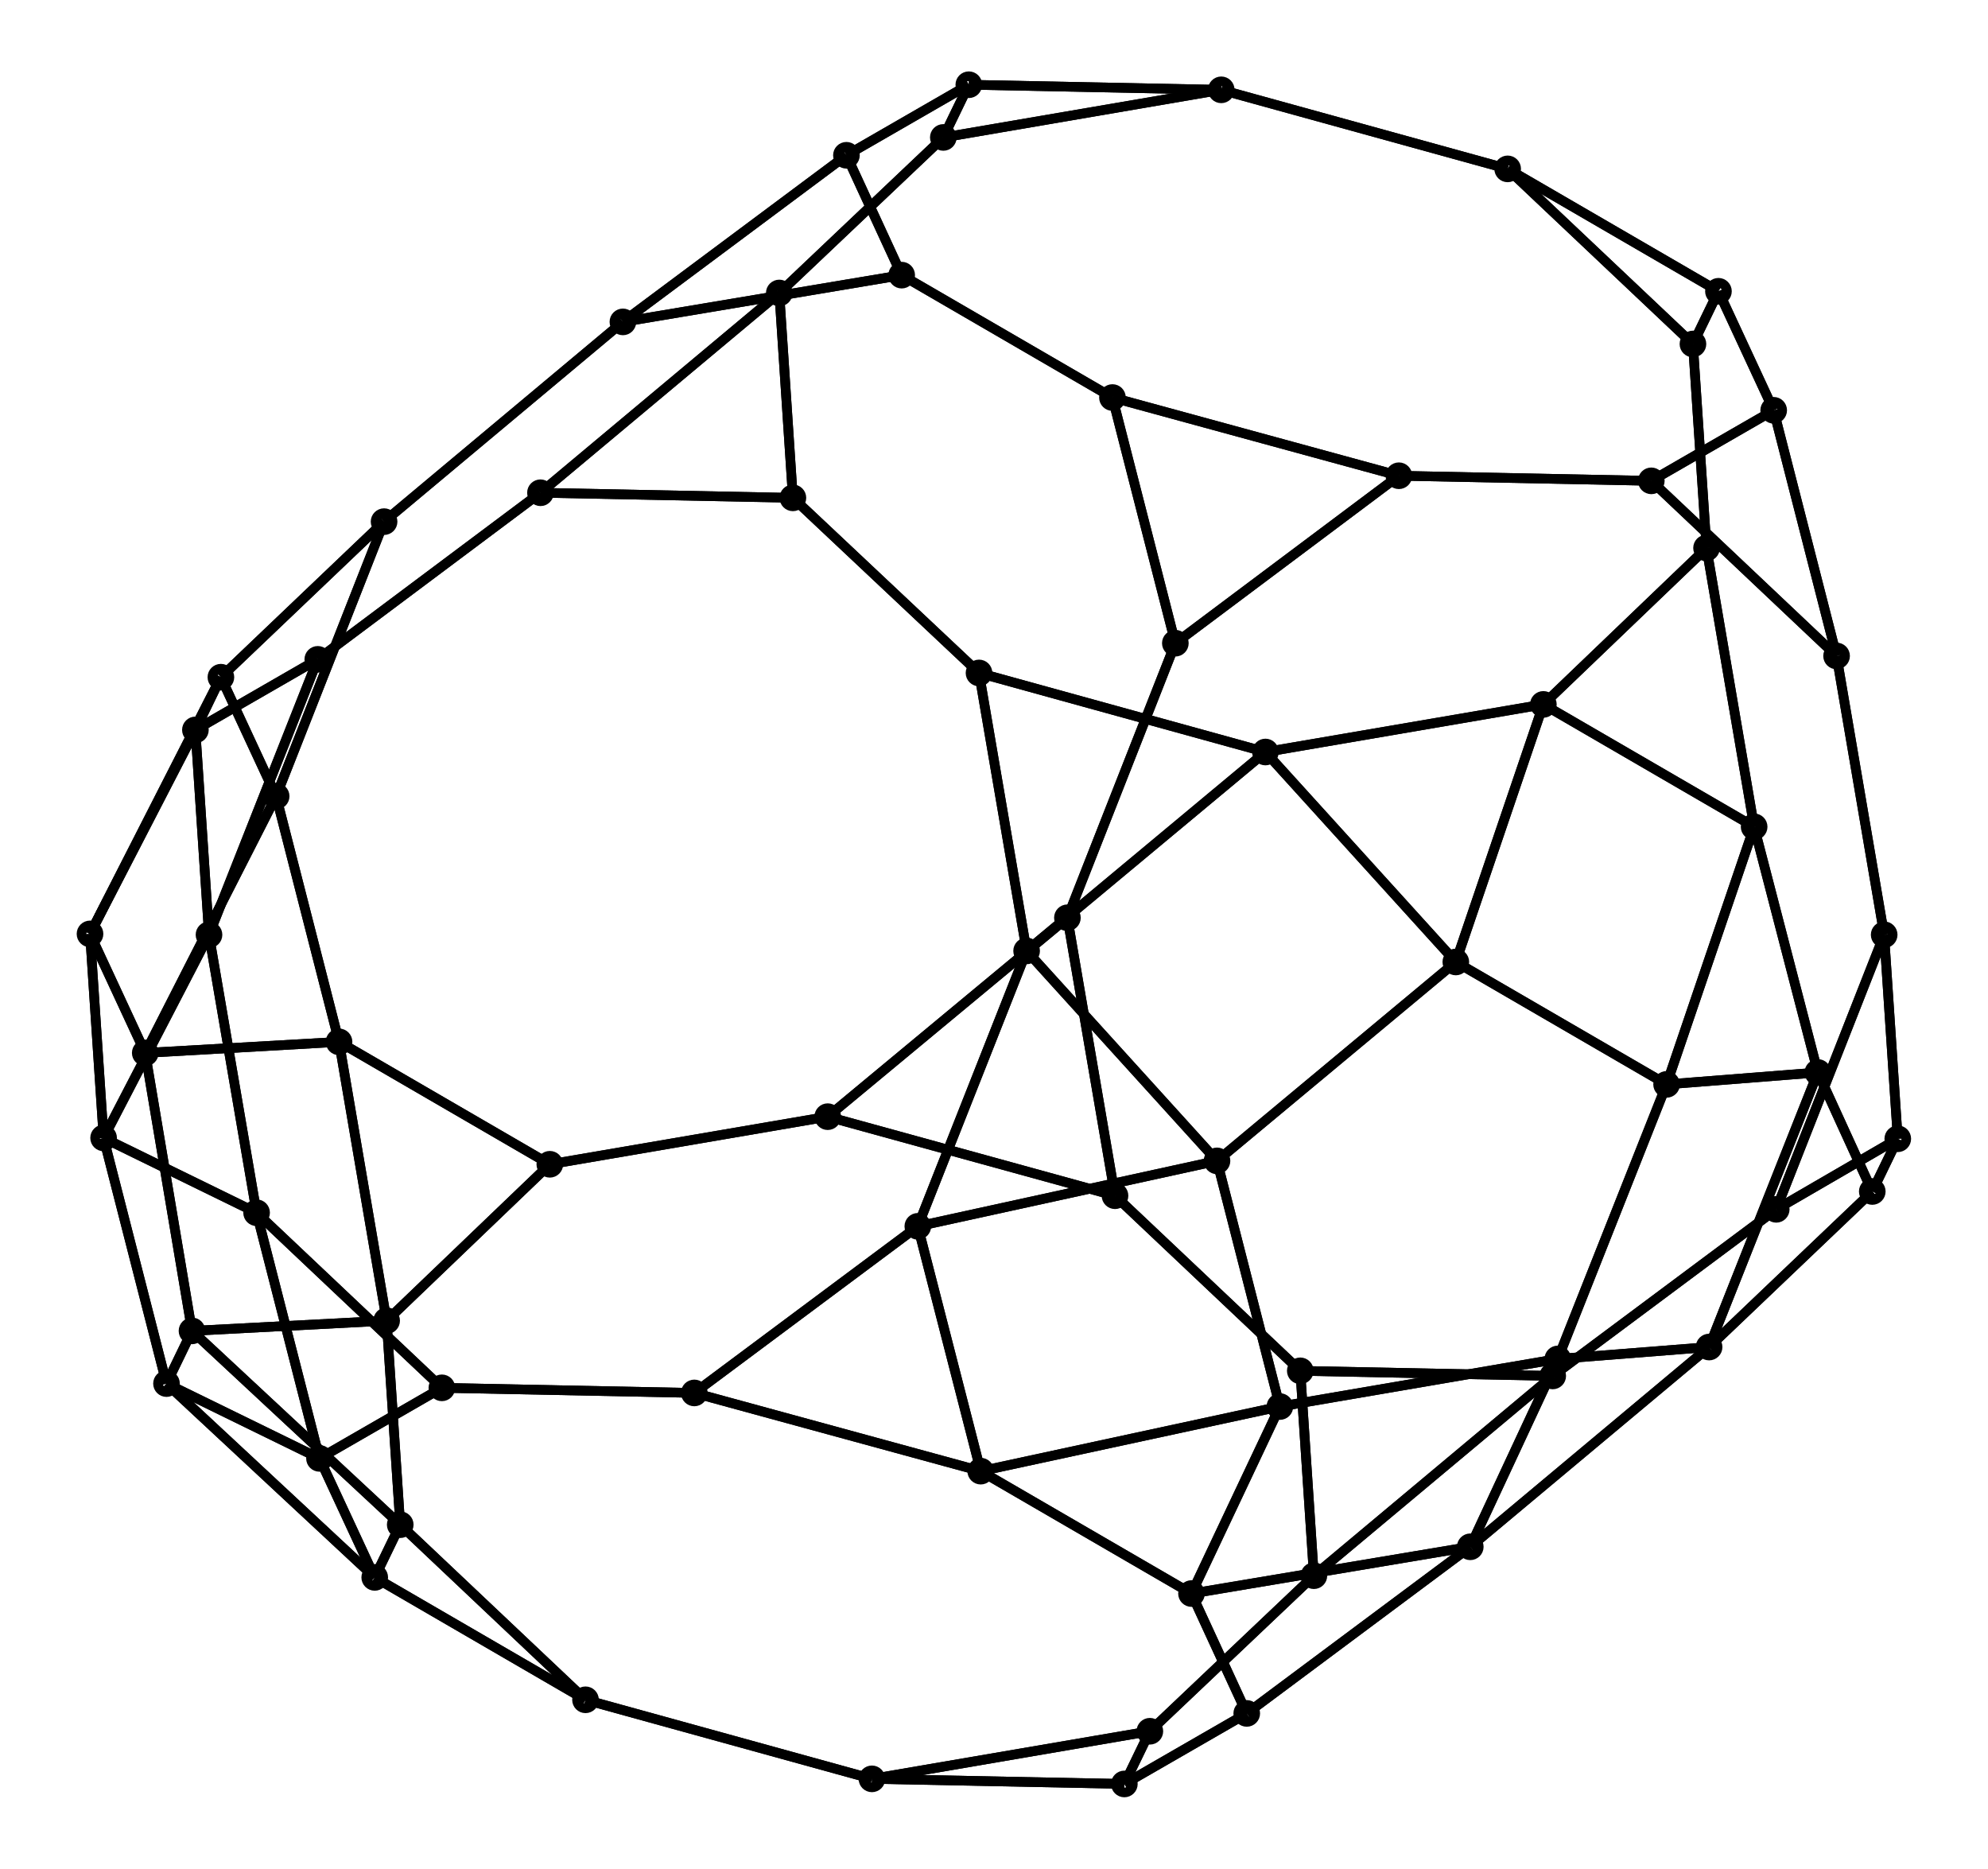 <svg xmlns="http://www.w3.org/2000/svg" width="106.4" height="100.0" viewBox="-59.140 -52.924 116.441 110.000">
<g fill="none" stroke="black" stroke-width="0.01%" transform="translate(0, 4.152) scale(50.037, -50.037)">
<circle cx="-0.886" cy="-0.286" r="0.010" />
<circle cx="-0.668" cy="-0.492" r="0.010" />
<circle cx="-0.371" cy="-0.498" r="0.010" />
<circle cx="-0.108" cy="-0.302" r="0.010" />
<circle cx="0.020" cy="0.022" r="0.010" />
<circle cx="-0.036" cy="0.349" r="0.010" />
<circle cx="-0.255" cy="0.555" r="0.010" />
<circle cx="-0.552" cy="0.561" r="0.010" />
<circle cx="-0.814" cy="0.365" r="0.010" />
<circle cx="-0.942" cy="0.041" r="0.010" />
<circle cx="-0.192" cy="0.958" r="0.010" />
<circle cx="-0.455" cy="0.762" r="0.010" />
<circle cx="-0.736" cy="0.527" r="0.010" />
<circle cx="-0.928" cy="0.344" r="0.010" />
<circle cx="-0.958" cy="0.282" r="0.010" />
<circle cx="-0.271" cy="0.796" r="0.010" />
<circle cx="-0.078" cy="0.979" r="0.010" />
<circle cx="-0.048" cy="1.041" r="0.010" />
<circle cx="0.628" cy="0.312" r="0.010" />
<circle cx="0.820" cy="0.496" r="0.010" />
<circle cx="0.804" cy="0.736" r="0.010" />
<circle cx="0.586" cy="0.942" r="0.010" />
<circle cx="0.249" cy="1.035" r="0.010" />
<circle cx="0.301" cy="0.256" r="0.010" />
<circle cx="-0.789" cy="-0.085" r="0.010" />
<circle cx="-0.863" cy="0.204" r="0.010" />
<circle cx="-0.127" cy="0.817" r="0.010" />
<circle cx="0.121" cy="0.673" r="0.010" />
<circle cx="0.195" cy="0.384" r="0.010" />
<circle cx="0.068" cy="0.061" r="0.010" />
<circle cx="-0.214" cy="-0.173" r="0.010" />
<circle cx="-0.541" cy="-0.229" r="0.010" />
<circle cx="0.834" cy="0.798" r="0.010" />
<circle cx="0.899" cy="0.658" r="0.010" />
<circle cx="0.755" cy="0.575" r="0.010" />
<circle cx="0.458" cy="0.581" r="0.010" />
<circle cx="0.214" cy="-0.734" r="0.010" />
<circle cx="-0.034" cy="-0.590" r="0.010" />
<circle cx="-0.812" cy="-0.575" r="0.010" />
<circle cx="-0.747" cy="-0.715" r="0.010" />
<circle cx="-0.499" cy="-0.859" r="0.010" />
<circle cx="-0.162" cy="-0.952" r="0.010" />
<circle cx="0.135" cy="-0.958" r="0.010" />
<circle cx="0.279" cy="-0.875" r="0.010" />
<circle cx="0.124" cy="-0.266" r="0.010" />
<circle cx="0.342" cy="-0.472" r="0.010" />
<circle cx="0.358" cy="-0.713" r="0.010" />
<circle cx="0.165" cy="-0.896" r="0.010" />
<circle cx="-0.717" cy="-0.653" r="0.010" />
<circle cx="-0.733" cy="-0.413" r="0.010" />
<circle cx="1.029" cy="0.041" r="0.010" />
<circle cx="0.902" cy="-0.282" r="0.010" />
<circle cx="0.639" cy="-0.478" r="0.010" />
<circle cx="0.973" cy="0.369" r="0.010" />
<circle cx="0.876" cy="0.168" r="0.010" />
<circle cx="0.951" cy="-0.121" r="0.010" />
<circle cx="1.015" cy="-0.261" r="0.010" />
<circle cx="1.045" cy="-0.199" r="0.010" />
<circle cx="0.823" cy="-0.444" r="0.010" />
<circle cx="0.542" cy="-0.679" r="0.010" />
<circle cx="-1.066" cy="-0.198" r="0.010" />
<circle cx="-1.082" cy="0.042" r="0.010" />
<circle cx="-1.017" cy="-0.098" r="0.010" />
<circle cx="-0.962" cy="-0.425" r="0.010" />
<circle cx="-0.992" cy="-0.487" r="0.010" />
<circle cx="0.525" cy="0.009" r="0.010" />
<circle cx="0.244" cy="-0.225" r="0.010" />
<circle cx="0.318" cy="-0.514" r="0.010" />
<circle cx="0.645" cy="-0.458" r="0.010" />
<circle cx="0.773" cy="-0.135" r="0.010" />
<line x1="-0.886" y1="-0.286" x2="-0.668" y2="-0.492" />
<line x1="-0.668" y1="-0.492" x2="-0.371" y2="-0.498" />
<line x1="-0.371" y1="-0.498" x2="-0.108" y2="-0.302" />
<line x1="-0.108" y1="-0.302" x2="0.020" y2="0.022" />
<line x1="0.020" y1="0.022" x2="-0.036" y2="0.349" />
<line x1="-0.036" y1="0.349" x2="-0.255" y2="0.555" />
<line x1="-0.255" y1="0.555" x2="-0.552" y2="0.561" />
<line x1="-0.552" y1="0.561" x2="-0.814" y2="0.365" />
<line x1="-0.814" y1="0.365" x2="-0.942" y2="0.041" />
<line x1="-0.886" y1="-0.286" x2="-0.942" y2="0.041" />
<line x1="-0.192" y1="0.958" x2="-0.455" y2="0.762" />
<line x1="-0.455" y1="0.762" x2="-0.736" y2="0.527" />
<line x1="-0.736" y1="0.527" x2="-0.928" y2="0.344" />
<line x1="-0.928" y1="0.344" x2="-0.958" y2="0.282" />
<line x1="-0.814" y1="0.365" x2="-0.958" y2="0.282" />
<line x1="-0.552" y1="0.561" x2="-0.814" y2="0.365" />
<line x1="-0.552" y1="0.561" x2="-0.271" y2="0.796" />
<line x1="-0.271" y1="0.796" x2="-0.078" y2="0.979" />
<line x1="-0.078" y1="0.979" x2="-0.048" y2="1.041" />
<line x1="-0.192" y1="0.958" x2="-0.048" y2="1.041" />
<line x1="0.628" y1="0.312" x2="0.820" y2="0.496" />
<line x1="0.820" y1="0.496" x2="0.804" y2="0.736" />
<line x1="0.804" y1="0.736" x2="0.586" y2="0.942" />
<line x1="0.586" y1="0.942" x2="0.249" y2="1.035" />
<line x1="-0.078" y1="0.979" x2="0.249" y2="1.035" />
<line x1="-0.271" y1="0.796" x2="-0.078" y2="0.979" />
<line x1="-0.255" y1="0.555" x2="-0.271" y2="0.796" />
<line x1="-0.036" y1="0.349" x2="-0.255" y2="0.555" />
<line x1="-0.036" y1="0.349" x2="0.301" y2="0.256" />
<line x1="0.628" y1="0.312" x2="0.301" y2="0.256" />
<line x1="-0.789" y1="-0.085" x2="-0.863" y2="0.204" />
<line x1="-0.736" y1="0.527" x2="-0.863" y2="0.204" />
<line x1="-0.455" y1="0.762" x2="-0.736" y2="0.527" />
<line x1="-0.455" y1="0.762" x2="-0.127" y2="0.817" />
<line x1="-0.127" y1="0.817" x2="0.121" y2="0.673" />
<line x1="0.121" y1="0.673" x2="0.195" y2="0.384" />
<line x1="0.195" y1="0.384" x2="0.068" y2="0.061" />
<line x1="0.068" y1="0.061" x2="-0.214" y2="-0.173" />
<line x1="-0.214" y1="-0.173" x2="-0.541" y2="-0.229" />
<line x1="-0.789" y1="-0.085" x2="-0.541" y2="-0.229" />
<line x1="0.586" y1="0.942" x2="0.249" y2="1.035" />
<line x1="0.586" y1="0.942" x2="0.834" y2="0.798" />
<line x1="0.834" y1="0.798" x2="0.899" y2="0.658" />
<line x1="0.899" y1="0.658" x2="0.755" y2="0.575" />
<line x1="0.755" y1="0.575" x2="0.458" y2="0.581" />
<line x1="0.121" y1="0.673" x2="0.458" y2="0.581" />
<line x1="-0.127" y1="0.817" x2="0.121" y2="0.673" />
<line x1="-0.192" y1="0.958" x2="-0.127" y2="0.817" />
<line x1="-0.192" y1="0.958" x2="-0.048" y2="1.041" />
<line x1="-0.048" y1="1.041" x2="0.249" y2="1.035" />
<line x1="0.214" y1="-0.734" x2="-0.034" y2="-0.590" />
<line x1="-0.371" y1="-0.498" x2="-0.034" y2="-0.590" />
<line x1="-0.668" y1="-0.492" x2="-0.371" y2="-0.498" />
<line x1="-0.668" y1="-0.492" x2="-0.812" y2="-0.575" />
<line x1="-0.812" y1="-0.575" x2="-0.747" y2="-0.715" />
<line x1="-0.747" y1="-0.715" x2="-0.499" y2="-0.859" />
<line x1="-0.499" y1="-0.859" x2="-0.162" y2="-0.952" />
<line x1="-0.162" y1="-0.952" x2="0.135" y2="-0.958" />
<line x1="0.135" y1="-0.958" x2="0.279" y2="-0.875" />
<line x1="0.214" y1="-0.734" x2="0.279" y2="-0.875" />
<line x1="-0.214" y1="-0.173" x2="0.124" y2="-0.266" />
<line x1="0.124" y1="-0.266" x2="0.342" y2="-0.472" />
<line x1="0.342" y1="-0.472" x2="0.358" y2="-0.713" />
<line x1="0.358" y1="-0.713" x2="0.165" y2="-0.896" />
<line x1="-0.162" y1="-0.952" x2="0.165" y2="-0.896" />
<line x1="-0.499" y1="-0.859" x2="-0.162" y2="-0.952" />
<line x1="-0.499" y1="-0.859" x2="-0.717" y2="-0.653" />
<line x1="-0.717" y1="-0.653" x2="-0.733" y2="-0.413" />
<line x1="-0.541" y1="-0.229" x2="-0.733" y2="-0.413" />
<line x1="-0.214" y1="-0.173" x2="-0.541" y2="-0.229" />
<line x1="1.029" y1="0.041" x2="0.902" y2="-0.282" />
<line x1="0.902" y1="-0.282" x2="0.639" y2="-0.478" />
<line x1="0.342" y1="-0.472" x2="0.639" y2="-0.478" />
<line x1="0.124" y1="-0.266" x2="0.342" y2="-0.472" />
<line x1="0.068" y1="0.061" x2="0.124" y2="-0.266" />
<line x1="0.195" y1="0.384" x2="0.068" y2="0.061" />
<line x1="0.195" y1="0.384" x2="0.458" y2="0.581" />
<line x1="0.755" y1="0.575" x2="0.458" y2="0.581" />
<line x1="0.755" y1="0.575" x2="0.973" y2="0.369" />
<line x1="1.029" y1="0.041" x2="0.973" y2="0.369" />
<line x1="0.834" y1="0.798" x2="0.899" y2="0.658" />
<line x1="0.804" y1="0.736" x2="0.834" y2="0.798" />
<line x1="0.820" y1="0.496" x2="0.804" y2="0.736" />
<line x1="0.820" y1="0.496" x2="0.876" y2="0.168" />
<line x1="0.876" y1="0.168" x2="0.951" y2="-0.121" />
<line x1="0.951" y1="-0.121" x2="1.015" y2="-0.261" />
<line x1="1.015" y1="-0.261" x2="1.045" y2="-0.199" />
<line x1="1.029" y1="0.041" x2="1.045" y2="-0.199" />
<line x1="1.029" y1="0.041" x2="0.973" y2="0.369" />
<line x1="0.899" y1="0.658" x2="0.973" y2="0.369" />
<line x1="0.135" y1="-0.958" x2="0.165" y2="-0.896" />
<line x1="0.358" y1="-0.713" x2="0.165" y2="-0.896" />
<line x1="0.358" y1="-0.713" x2="0.639" y2="-0.478" />
<line x1="0.902" y1="-0.282" x2="0.639" y2="-0.478" />
<line x1="0.902" y1="-0.282" x2="1.045" y2="-0.199" />
<line x1="1.015" y1="-0.261" x2="1.045" y2="-0.199" />
<line x1="1.015" y1="-0.261" x2="0.823" y2="-0.444" />
<line x1="0.823" y1="-0.444" x2="0.542" y2="-0.679" />
<line x1="0.279" y1="-0.875" x2="0.542" y2="-0.679" />
<line x1="0.135" y1="-0.958" x2="0.279" y2="-0.875" />
<line x1="-1.066" y1="-0.198" x2="-1.082" y2="0.042" />
<line x1="-1.082" y1="0.042" x2="-1.017" y2="-0.098" />
<line x1="-1.017" y1="-0.098" x2="-0.962" y2="-0.425" />
<line x1="-0.962" y1="-0.425" x2="-0.992" y2="-0.487" />
<line x1="-1.066" y1="-0.198" x2="-0.992" y2="-0.487" />
<line x1="0.525" y1="0.009" x2="0.244" y2="-0.225" />
<line x1="0.244" y1="-0.225" x2="0.318" y2="-0.514" />
<line x1="0.318" y1="-0.514" x2="0.645" y2="-0.458" />
<line x1="0.645" y1="-0.458" x2="0.773" y2="-0.135" />
<line x1="0.525" y1="0.009" x2="0.773" y2="-0.135" />
<line x1="-0.812" y1="-0.575" x2="-0.992" y2="-0.487" />
<line x1="-0.886" y1="-0.286" x2="-0.812" y2="-0.575" />
<line x1="-0.886" y1="-0.286" x2="-1.066" y2="-0.198" />
<line x1="-1.066" y1="-0.198" x2="-0.992" y2="-0.487" />
<line x1="-0.942" y1="0.041" x2="-1.066" y2="-0.198" />
<line x1="-0.942" y1="0.041" x2="-0.958" y2="0.282" />
<line x1="-0.958" y1="0.282" x2="-1.082" y2="0.042" />
<line x1="-1.066" y1="-0.198" x2="-1.082" y2="0.042" />
<line x1="-0.928" y1="0.344" x2="-1.082" y2="0.042" />
<line x1="-0.928" y1="0.344" x2="-0.863" y2="0.204" />
<line x1="-0.863" y1="0.204" x2="-1.017" y2="-0.098" />
<line x1="-1.082" y1="0.042" x2="-1.017" y2="-0.098" />
<line x1="-0.789" y1="-0.085" x2="-1.017" y2="-0.098" />
<line x1="-0.789" y1="-0.085" x2="-0.733" y2="-0.413" />
<line x1="-0.733" y1="-0.413" x2="-0.962" y2="-0.425" />
<line x1="-1.017" y1="-0.098" x2="-0.962" y2="-0.425" />
<line x1="-0.717" y1="-0.653" x2="-0.962" y2="-0.425" />
<line x1="-0.747" y1="-0.715" x2="-0.717" y2="-0.653" />
<line x1="-0.747" y1="-0.715" x2="-0.992" y2="-0.487" />
<line x1="-0.962" y1="-0.425" x2="-0.992" y2="-0.487" />
<line x1="0.301" y1="0.256" x2="0.525" y2="0.009" />
<line x1="0.020" y1="0.022" x2="0.301" y2="0.256" />
<line x1="0.020" y1="0.022" x2="0.244" y2="-0.225" />
<line x1="0.525" y1="0.009" x2="0.244" y2="-0.225" />
<line x1="-0.108" y1="-0.302" x2="0.244" y2="-0.225" />
<line x1="-0.108" y1="-0.302" x2="-0.034" y2="-0.590" />
<line x1="-0.034" y1="-0.590" x2="0.318" y2="-0.514" />
<line x1="0.244" y1="-0.225" x2="0.318" y2="-0.514" />
<line x1="0.214" y1="-0.734" x2="0.318" y2="-0.514" />
<line x1="0.214" y1="-0.734" x2="0.542" y2="-0.679" />
<line x1="0.542" y1="-0.679" x2="0.645" y2="-0.458" />
<line x1="0.318" y1="-0.514" x2="0.645" y2="-0.458" />
<line x1="0.823" y1="-0.444" x2="0.645" y2="-0.458" />
<line x1="0.951" y1="-0.121" x2="0.823" y2="-0.444" />
<line x1="0.951" y1="-0.121" x2="0.773" y2="-0.135" />
<line x1="0.645" y1="-0.458" x2="0.773" y2="-0.135" />
<line x1="0.876" y1="0.168" x2="0.773" y2="-0.135" />
<line x1="0.628" y1="0.312" x2="0.876" y2="0.168" />
<line x1="0.628" y1="0.312" x2="0.525" y2="0.009" />
<line x1="0.525" y1="0.009" x2="0.773" y2="-0.135" />
<line x1="-0.668" y1="-0.492" x2="-0.812" y2="-0.575" />
<line x1="-0.886" y1="-0.286" x2="-0.668" y2="-0.492" />
<line x1="-0.886" y1="-0.286" x2="-0.812" y2="-0.575" />
<line x1="0.020" y1="0.022" x2="-0.036" y2="0.349" />
<line x1="0.020" y1="0.022" x2="0.301" y2="0.256" />
<line x1="-0.036" y1="0.349" x2="0.301" y2="0.256" />
<line x1="-0.814" y1="0.365" x2="-0.958" y2="0.282" />
<line x1="-0.942" y1="0.041" x2="-0.958" y2="0.282" />
<line x1="-0.814" y1="0.365" x2="-0.942" y2="0.041" />
<line x1="-0.736" y1="0.527" x2="-0.928" y2="0.344" />
<line x1="-0.736" y1="0.527" x2="-0.863" y2="0.204" />
<line x1="-0.928" y1="0.344" x2="-0.863" y2="0.204" />
<line x1="-0.255" y1="0.555" x2="-0.552" y2="0.561" />
<line x1="-0.255" y1="0.555" x2="-0.271" y2="0.796" />
<line x1="-0.552" y1="0.561" x2="-0.271" y2="0.796" />
<line x1="-0.078" y1="0.979" x2="0.249" y2="1.035" />
<line x1="-0.048" y1="1.041" x2="0.249" y2="1.035" />
<line x1="-0.078" y1="0.979" x2="-0.048" y2="1.041" />
<line x1="-0.789" y1="-0.085" x2="-0.733" y2="-0.413" />
<line x1="-0.789" y1="-0.085" x2="-0.541" y2="-0.229" />
<line x1="-0.541" y1="-0.229" x2="-0.733" y2="-0.413" />
<line x1="-0.455" y1="0.762" x2="-0.127" y2="0.817" />
<line x1="-0.192" y1="0.958" x2="-0.455" y2="0.762" />
<line x1="-0.192" y1="0.958" x2="-0.127" y2="0.817" />
<line x1="0.121" y1="0.673" x2="0.458" y2="0.581" />
<line x1="0.195" y1="0.384" x2="0.458" y2="0.581" />
<line x1="0.121" y1="0.673" x2="0.195" y2="0.384" />
<line x1="0.804" y1="0.736" x2="0.586" y2="0.942" />
<line x1="0.804" y1="0.736" x2="0.834" y2="0.798" />
<line x1="0.586" y1="0.942" x2="0.834" y2="0.798" />
<line x1="-0.371" y1="-0.498" x2="-0.108" y2="-0.302" />
<line x1="-0.371" y1="-0.498" x2="-0.034" y2="-0.590" />
<line x1="-0.108" y1="-0.302" x2="-0.034" y2="-0.590" />
<line x1="-0.747" y1="-0.715" x2="-0.717" y2="-0.653" />
<line x1="-0.499" y1="-0.859" x2="-0.717" y2="-0.653" />
<line x1="-0.747" y1="-0.715" x2="-0.499" y2="-0.859" />
<line x1="0.820" y1="0.496" x2="0.876" y2="0.168" />
<line x1="0.628" y1="0.312" x2="0.820" y2="0.496" />
<line x1="0.628" y1="0.312" x2="0.876" y2="0.168" />
<line x1="0.899" y1="0.658" x2="0.755" y2="0.575" />
<line x1="0.899" y1="0.658" x2="0.973" y2="0.369" />
<line x1="0.755" y1="0.575" x2="0.973" y2="0.369" />
<line x1="-0.162" y1="-0.952" x2="0.165" y2="-0.896" />
<line x1="0.135" y1="-0.958" x2="0.165" y2="-0.896" />
<line x1="-0.162" y1="-0.952" x2="0.135" y2="-0.958" />
<line x1="0.068" y1="0.061" x2="0.124" y2="-0.266" />
<line x1="-0.214" y1="-0.173" x2="0.124" y2="-0.266" />
<line x1="0.068" y1="0.061" x2="-0.214" y2="-0.173" />
<line x1="0.342" y1="-0.472" x2="0.639" y2="-0.478" />
<line x1="0.358" y1="-0.713" x2="0.639" y2="-0.478" />
<line x1="0.342" y1="-0.472" x2="0.358" y2="-0.713" />
<line x1="0.214" y1="-0.734" x2="0.542" y2="-0.679" />
<line x1="0.214" y1="-0.734" x2="0.279" y2="-0.875" />
<line x1="0.279" y1="-0.875" x2="0.542" y2="-0.679" />
<line x1="0.902" y1="-0.282" x2="1.045" y2="-0.199" />
<line x1="1.029" y1="0.041" x2="0.902" y2="-0.282" />
<line x1="1.029" y1="0.041" x2="1.045" y2="-0.199" />
<line x1="0.951" y1="-0.121" x2="0.823" y2="-0.444" />
<line x1="1.015" y1="-0.261" x2="0.823" y2="-0.444" />
<line x1="0.951" y1="-0.121" x2="1.015" y2="-0.261" />
<line x1="-0.789" y1="-0.085" x2="-0.863" y2="0.204" />
<line x1="-0.789" y1="-0.085" x2="-1.017" y2="-0.098" />
<line x1="-0.863" y1="0.204" x2="-1.017" y2="-0.098" />
<line x1="-0.717" y1="-0.653" x2="-0.733" y2="-0.413" />
<line x1="-0.717" y1="-0.653" x2="-0.962" y2="-0.425" />
<line x1="-0.733" y1="-0.413" x2="-0.962" y2="-0.425" />
<line x1="-0.812" y1="-0.575" x2="-0.747" y2="-0.715" />
<line x1="-0.812" y1="-0.575" x2="-0.992" y2="-0.487" />
<line x1="-0.747" y1="-0.715" x2="-0.992" y2="-0.487" />
<line x1="-0.886" y1="-0.286" x2="-0.942" y2="0.041" />
<line x1="-0.942" y1="0.041" x2="-1.066" y2="-0.198" />
<line x1="-0.886" y1="-0.286" x2="-1.066" y2="-0.198" />
<line x1="-0.928" y1="0.344" x2="-0.958" y2="0.282" />
<line x1="-0.928" y1="0.344" x2="-1.082" y2="0.042" />
<line x1="-0.958" y1="0.282" x2="-1.082" y2="0.042" />
<line x1="0.628" y1="0.312" x2="0.525" y2="0.009" />
<line x1="0.628" y1="0.312" x2="0.301" y2="0.256" />
<line x1="0.301" y1="0.256" x2="0.525" y2="0.009" />
<line x1="0.020" y1="0.022" x2="0.244" y2="-0.225" />
<line x1="-0.108" y1="-0.302" x2="0.020" y2="0.022" />
<line x1="-0.108" y1="-0.302" x2="0.244" y2="-0.225" />
<line x1="-0.034" y1="-0.590" x2="0.318" y2="-0.514" />
<line x1="0.214" y1="-0.734" x2="-0.034" y2="-0.590" />
<line x1="0.214" y1="-0.734" x2="0.318" y2="-0.514" />
<line x1="0.542" y1="-0.679" x2="0.645" y2="-0.458" />
<line x1="0.823" y1="-0.444" x2="0.542" y2="-0.679" />
<line x1="0.823" y1="-0.444" x2="0.645" y2="-0.458" />
<line x1="0.951" y1="-0.121" x2="0.773" y2="-0.135" />
<line x1="0.876" y1="0.168" x2="0.951" y2="-0.121" />
<line x1="0.876" y1="0.168" x2="0.773" y2="-0.135" />
</g>
</svg>